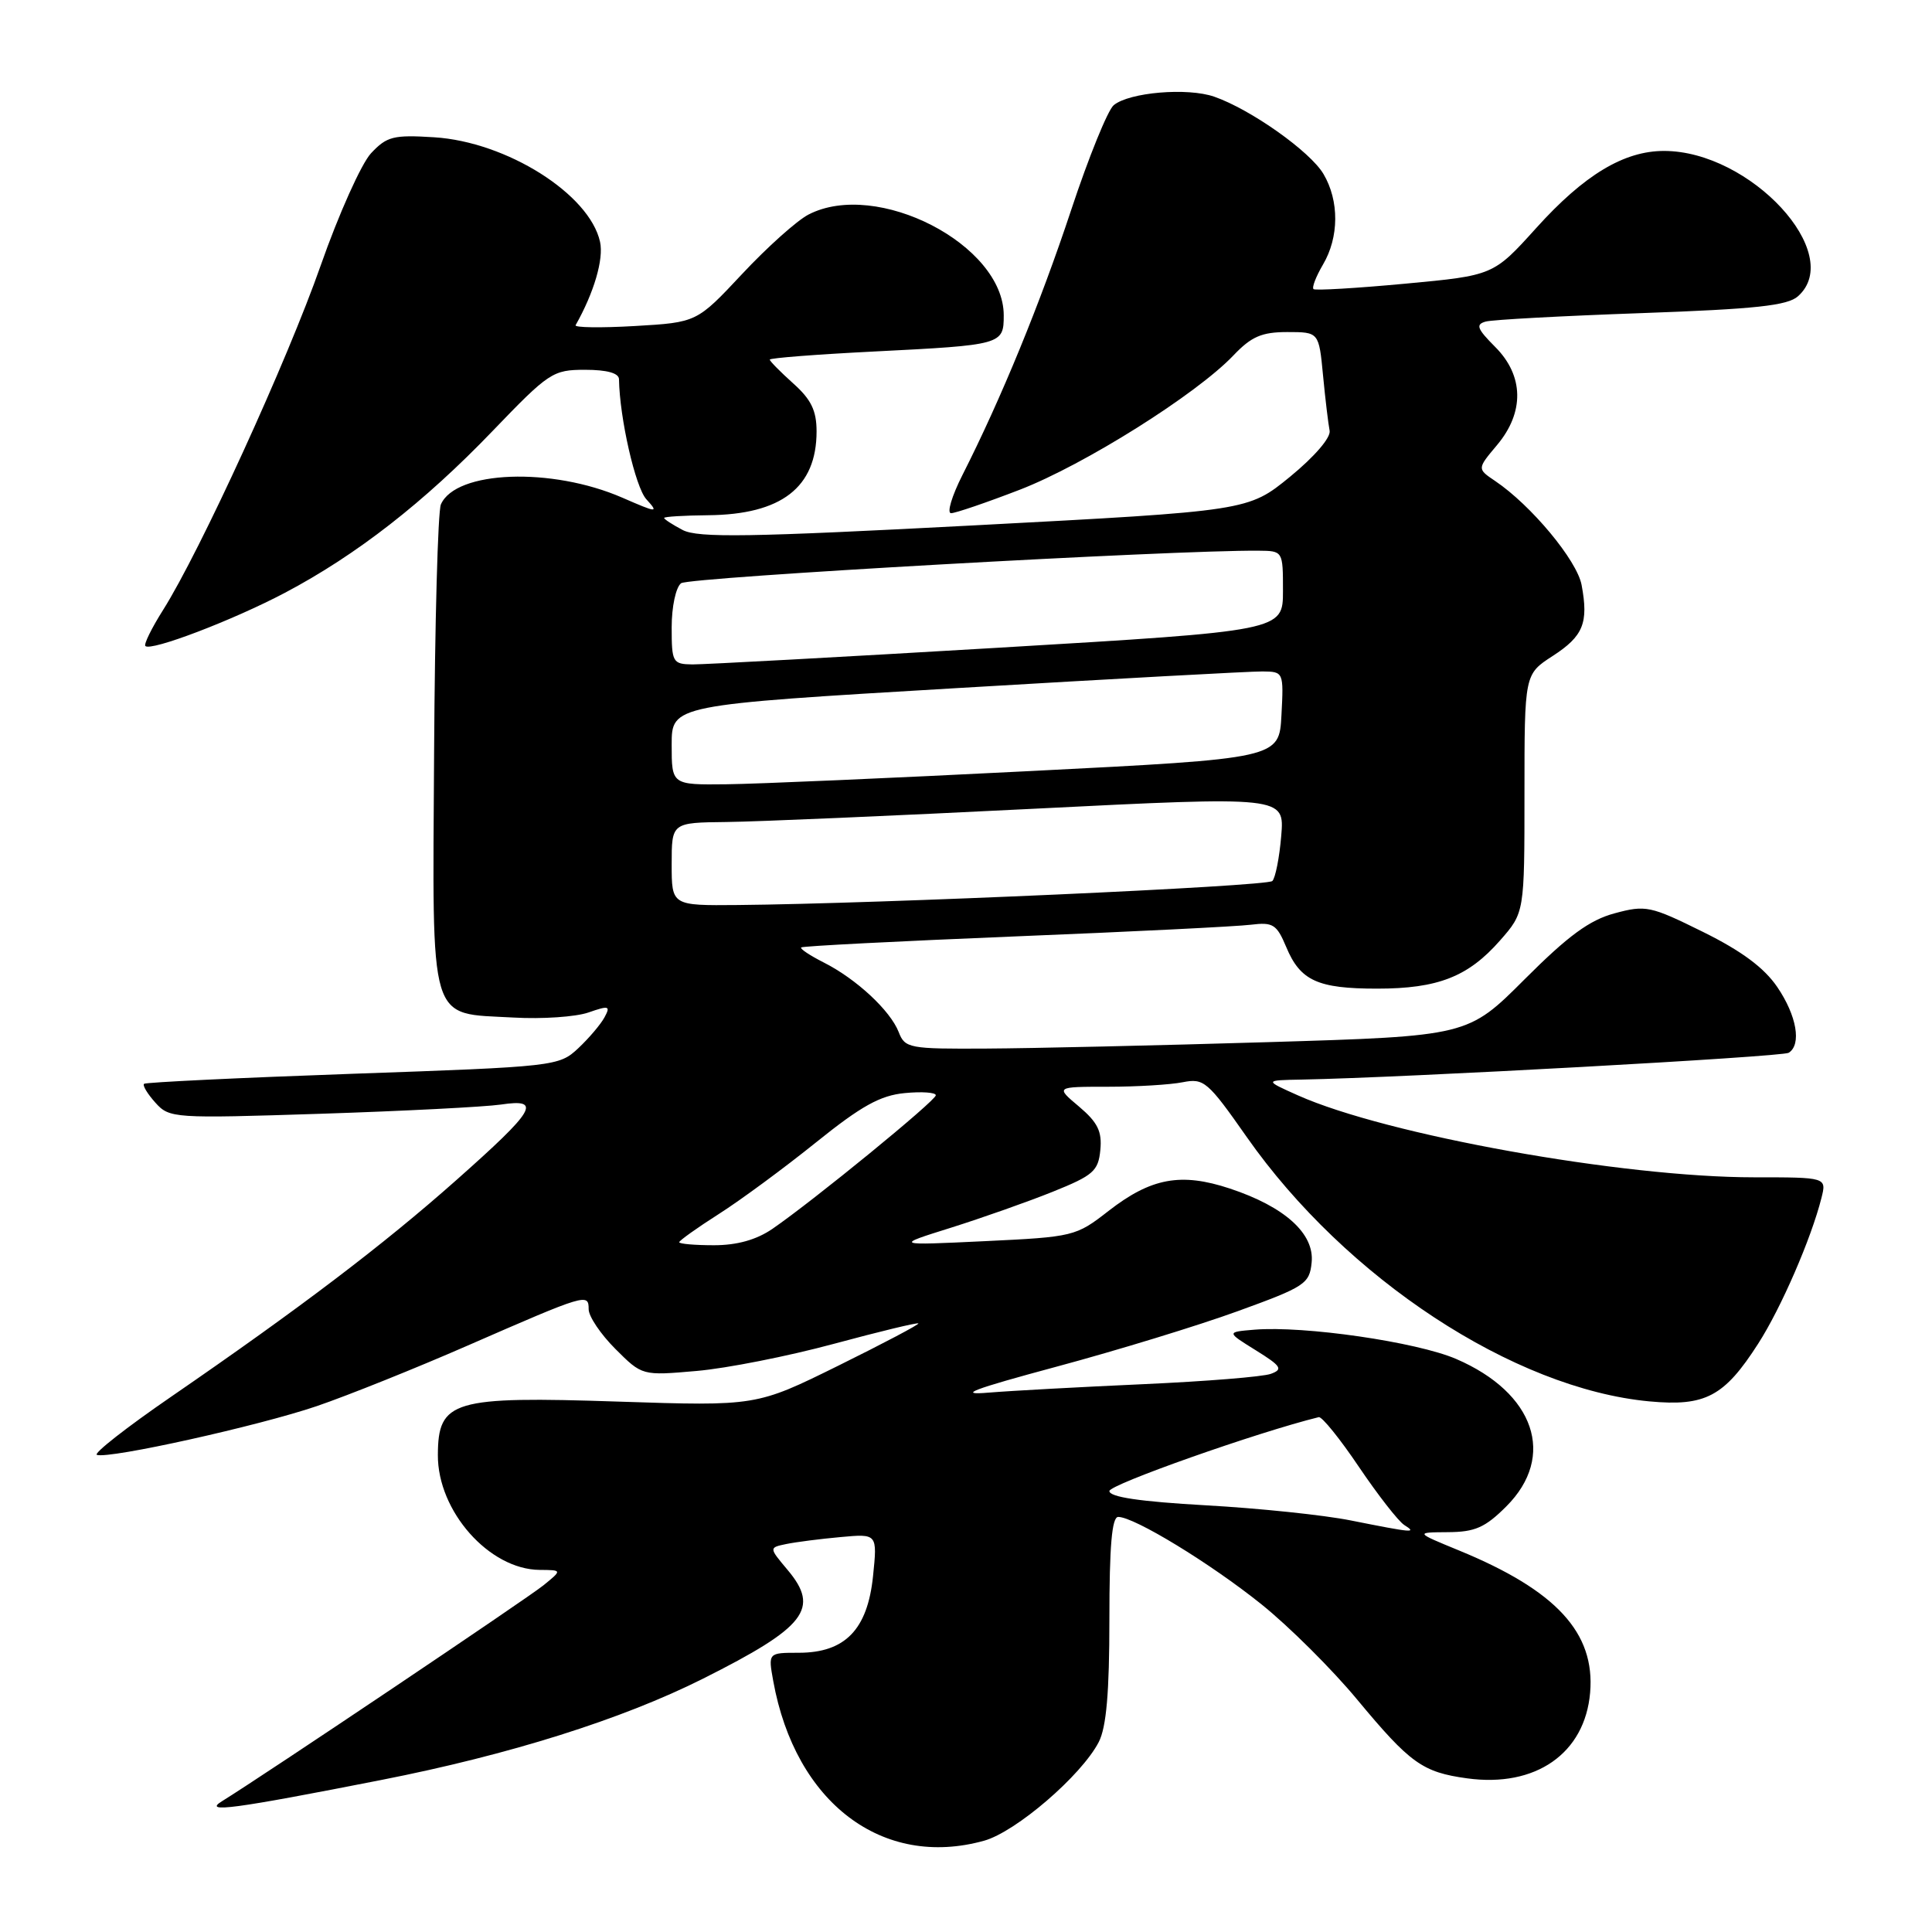 <?xml version="1.0" encoding="UTF-8" standalone="no"?>
<!DOCTYPE svg PUBLIC "-//W3C//DTD SVG 1.1//EN" "http://www.w3.org/Graphics/SVG/1.1/DTD/svg11.dtd" >
<svg xmlns="http://www.w3.org/2000/svg" xmlns:xlink="http://www.w3.org/1999/xlink" version="1.1" viewBox="0 0 256 256">
 <g >
 <path fill="currentColor"
d=" M 130.38 243.91 C 134.61 242.74 143.30 235.26 145.59 230.83 C 146.60 228.87 147.00 224.27 147.00 214.55 C 147.00 204.88 147.33 201.00 148.17 201.00 C 150.30 201.00 160.40 207.16 167.15 212.58 C 170.81 215.52 176.52 221.20 179.84 225.21 C 186.86 233.66 188.49 234.83 194.40 235.64 C 203.48 236.89 210.01 232.34 210.70 224.28 C 211.38 216.35 206.21 210.74 193.34 205.45 C 187.50 203.05 187.50 203.05 191.85 203.02 C 195.45 203.00 196.79 202.41 199.60 199.60 C 206.23 192.97 203.37 184.56 192.95 180.07 C 187.70 177.81 172.78 175.65 166.22 176.19 C 162.50 176.50 162.50 176.50 166.40 178.92 C 169.78 181.02 170.04 181.44 168.40 182.04 C 167.35 182.43 159.75 183.04 151.50 183.41 C 143.25 183.78 134.03 184.28 131.00 184.53 C 126.75 184.89 128.79 184.11 140.00 181.09 C 147.97 178.95 158.78 175.64 164.00 173.74 C 172.93 170.50 173.52 170.11 173.80 167.28 C 174.19 163.47 170.24 159.90 162.97 157.49 C 156.49 155.34 152.52 156.07 146.88 160.46 C 142.57 163.82 142.26 163.90 130.49 164.46 C 118.50 165.03 118.50 165.03 126.00 162.68 C 130.12 161.38 136.20 159.24 139.50 157.91 C 144.87 155.75 145.53 155.17 145.80 152.38 C 146.04 149.92 145.45 148.72 142.98 146.63 C 139.85 144.00 139.85 144.00 146.80 144.00 C 150.62 144.00 155.09 143.73 156.73 143.40 C 159.52 142.85 160.03 143.28 165.20 150.66 C 178.34 169.41 200.57 184.01 218.55 185.69 C 225.97 186.38 228.47 185.06 232.97 178.04 C 236.01 173.31 240.00 164.11 241.35 158.74 C 242.04 156.00 242.04 156.00 232.40 156.00 C 214.97 156.00 183.75 150.39 172.00 145.15 C 167.50 143.14 167.50 143.14 172.50 143.05 C 185.93 142.80 236.13 140.04 237.01 139.50 C 238.74 138.42 238.08 134.58 235.50 130.79 C 233.76 128.23 230.77 126.01 225.65 123.48 C 218.69 120.04 218.07 119.90 213.94 121.02 C 210.62 121.91 207.79 123.99 202.04 129.74 C 194.50 137.29 194.50 137.29 168.00 138.09 C 153.43 138.53 136.65 138.91 130.73 138.94 C 120.45 139.00 119.91 138.90 119.08 136.75 C 117.96 133.89 113.47 129.72 109.16 127.54 C 107.32 126.61 105.97 125.71 106.16 125.54 C 106.35 125.36 119.10 124.71 134.50 124.08 C 149.90 123.46 163.97 122.76 165.76 122.53 C 168.68 122.17 169.17 122.48 170.43 125.48 C 172.29 129.95 174.59 131.00 182.47 131.00 C 190.53 131.00 194.54 129.43 198.77 124.61 C 202.00 120.93 202.00 120.93 202.00 105.13 C 202.00 89.34 202.00 89.34 205.74 86.92 C 209.80 84.29 210.51 82.54 209.57 77.51 C 208.96 74.25 202.88 66.94 198.11 63.73 C 195.72 62.12 195.72 62.12 198.36 58.98 C 202.02 54.63 201.93 49.77 198.11 45.96 C 195.72 43.56 195.50 42.99 196.86 42.61 C 197.76 42.36 207.05 41.86 217.50 41.49 C 232.63 40.95 236.86 40.50 238.25 39.25 C 244.53 33.64 231.94 20.00 220.49 20.00 C 215.18 20.00 209.91 23.17 203.56 30.21 C 197.88 36.50 197.88 36.50 186.19 37.59 C 179.76 38.19 174.30 38.51 174.05 38.31 C 173.81 38.10 174.37 36.65 175.30 35.06 C 177.44 31.44 177.47 26.61 175.37 23.06 C 173.61 20.07 165.74 14.50 160.89 12.81 C 157.35 11.58 149.63 12.23 147.57 13.94 C 146.79 14.59 144.25 20.83 141.94 27.81 C 137.83 40.22 132.65 52.84 127.52 62.96 C 126.12 65.73 125.44 68.00 126.02 68.00 C 126.59 68.00 130.70 66.60 135.13 64.89 C 143.67 61.59 158.52 52.26 163.44 47.09 C 165.81 44.60 167.18 44.00 170.57 44.00 C 174.76 44.00 174.76 44.00 175.31 49.75 C 175.61 52.91 176.01 56.20 176.18 57.06 C 176.37 57.97 174.19 60.50 170.95 63.16 C 165.39 67.70 165.39 67.70 129.16 69.61 C 99.32 71.18 92.49 71.29 90.46 70.23 C 89.11 69.52 88.00 68.80 88.00 68.63 C 88.00 68.46 90.63 68.30 93.84 68.27 C 103.55 68.18 108.20 64.58 108.20 57.16 C 108.20 54.41 107.48 52.92 105.10 50.80 C 103.40 49.27 102.00 47.86 102.00 47.65 C 102.00 47.44 108.19 46.96 115.75 46.58 C 132.80 45.72 133.00 45.67 133.00 41.78 C 133.00 32.42 116.18 23.75 107.13 28.43 C 105.60 29.22 101.65 32.76 98.34 36.30 C 92.33 42.72 92.33 42.72 84.13 43.20 C 79.63 43.46 76.09 43.41 76.27 43.09 C 78.71 38.78 80.01 34.34 79.51 32.05 C 78.12 25.72 67.13 18.79 57.53 18.19 C 52.13 17.85 51.26 18.07 49.16 20.31 C 47.88 21.69 44.88 28.37 42.50 35.16 C 38.08 47.78 26.52 73.05 21.60 80.84 C 20.09 83.23 19.04 85.37 19.26 85.60 C 20.00 86.33 30.85 82.19 37.75 78.55 C 47.22 73.55 56.21 66.55 65.28 57.10 C 72.74 49.34 73.25 49.00 77.53 49.00 C 80.43 49.00 82.01 49.44 82.02 50.25 C 82.10 55.40 84.19 64.55 85.64 66.15 C 87.31 67.99 87.13 67.98 82.45 65.94 C 73.09 61.87 60.38 62.34 58.42 66.84 C 58.02 67.75 57.62 82.56 57.52 99.75 C 57.31 136.32 56.67 134.19 68.04 134.83 C 71.83 135.05 76.30 134.74 77.97 134.16 C 80.70 133.21 80.92 133.28 80.10 134.80 C 79.60 135.73 78.02 137.59 76.61 138.91 C 74.07 141.28 73.58 141.34 46.76 142.28 C 31.77 142.81 19.32 143.41 19.09 143.61 C 18.86 143.82 19.54 144.94 20.59 146.11 C 22.45 148.18 22.98 148.21 42.50 147.58 C 53.50 147.22 64.24 146.67 66.37 146.36 C 71.87 145.54 70.98 147.05 60.42 156.41 C 50.79 164.95 39.74 173.34 22.71 185.05 C 16.77 189.13 12.33 192.61 12.84 192.78 C 14.50 193.33 34.32 188.93 42.00 186.31 C 46.12 184.90 55.12 181.29 62.00 178.28 C 77.69 171.43 78.00 171.33 78.00 173.48 C 78.00 174.43 79.59 176.79 81.54 178.74 C 85.09 182.29 85.09 182.29 92.29 181.66 C 96.26 181.32 104.44 179.70 110.47 178.07 C 116.51 176.44 121.55 175.22 121.69 175.36 C 121.83 175.49 117.05 178.01 111.08 180.96 C 100.22 186.32 100.22 186.32 81.94 185.72 C 59.98 184.99 58.05 185.56 58.02 192.79 C 57.98 200.24 64.82 207.96 71.50 208.02 C 74.50 208.04 74.50 208.04 72.00 210.07 C 69.87 211.80 35.04 235.19 29.40 238.68 C 26.86 240.25 30.93 239.71 50.50 235.86 C 67.51 232.52 82.42 227.82 93.16 222.43 C 106.79 215.59 108.68 213.15 104.35 208.01 C 101.88 205.07 101.88 205.07 104.19 204.59 C 105.46 204.33 108.70 203.91 111.38 203.67 C 116.26 203.22 116.26 203.22 115.68 208.86 C 114.95 215.93 111.98 219.00 105.83 219.00 C 101.78 219.00 101.78 219.00 102.46 222.75 C 105.38 238.88 116.94 247.64 130.38 243.91 Z  M 179.00 201.47 C 175.43 200.75 166.76 199.85 159.75 199.46 C 151.08 198.97 147.00 198.37 147.00 197.57 C 147.00 196.71 166.61 189.78 174.74 187.78 C 175.16 187.68 177.56 190.65 180.07 194.38 C 182.59 198.11 185.29 201.57 186.07 202.07 C 187.80 203.16 187.28 203.12 179.00 201.47 Z  M 90.00 164.60 C 90.00 164.39 92.36 162.70 95.25 160.86 C 98.14 159.02 103.93 154.75 108.13 151.37 C 114.13 146.54 116.64 145.15 119.88 144.84 C 122.15 144.62 124.00 144.75 124.00 145.13 C 124.00 145.84 107.79 159.09 102.35 162.83 C 100.23 164.28 97.67 165.00 94.60 165.00 C 92.07 165.00 90.00 164.82 90.00 164.60 Z  M 89.00 114.50 C 89.00 109.00 89.00 109.00 96.25 108.92 C 100.24 108.88 118.51 108.09 136.85 107.17 C 170.21 105.50 170.21 105.50 169.77 110.75 C 169.53 113.63 169.00 116.33 168.59 116.74 C 167.89 117.45 116.54 119.75 97.75 119.92 C 89.00 120.00 89.00 120.00 89.00 114.50 Z  M 89.00 98.70 C 89.00 93.41 89.00 93.41 126.75 91.18 C 147.51 89.95 165.76 88.95 167.30 88.97 C 170.07 89.00 170.10 89.05 169.80 94.75 C 169.50 100.50 169.50 100.50 136.50 102.17 C 118.35 103.09 100.24 103.88 96.25 103.92 C 89.00 104.00 89.00 104.00 89.00 98.70 Z  M 89.00 83.12 C 89.00 80.40 89.55 77.82 90.25 77.28 C 91.27 76.49 155.50 72.87 166.75 72.97 C 170.00 73.00 170.00 73.00 170.00 78.30 C 170.00 83.59 170.00 83.59 132.25 85.83 C 111.49 87.06 93.26 88.05 91.75 88.04 C 89.13 88.00 89.00 87.77 89.00 83.12 Z "/>
</g>
</svg>